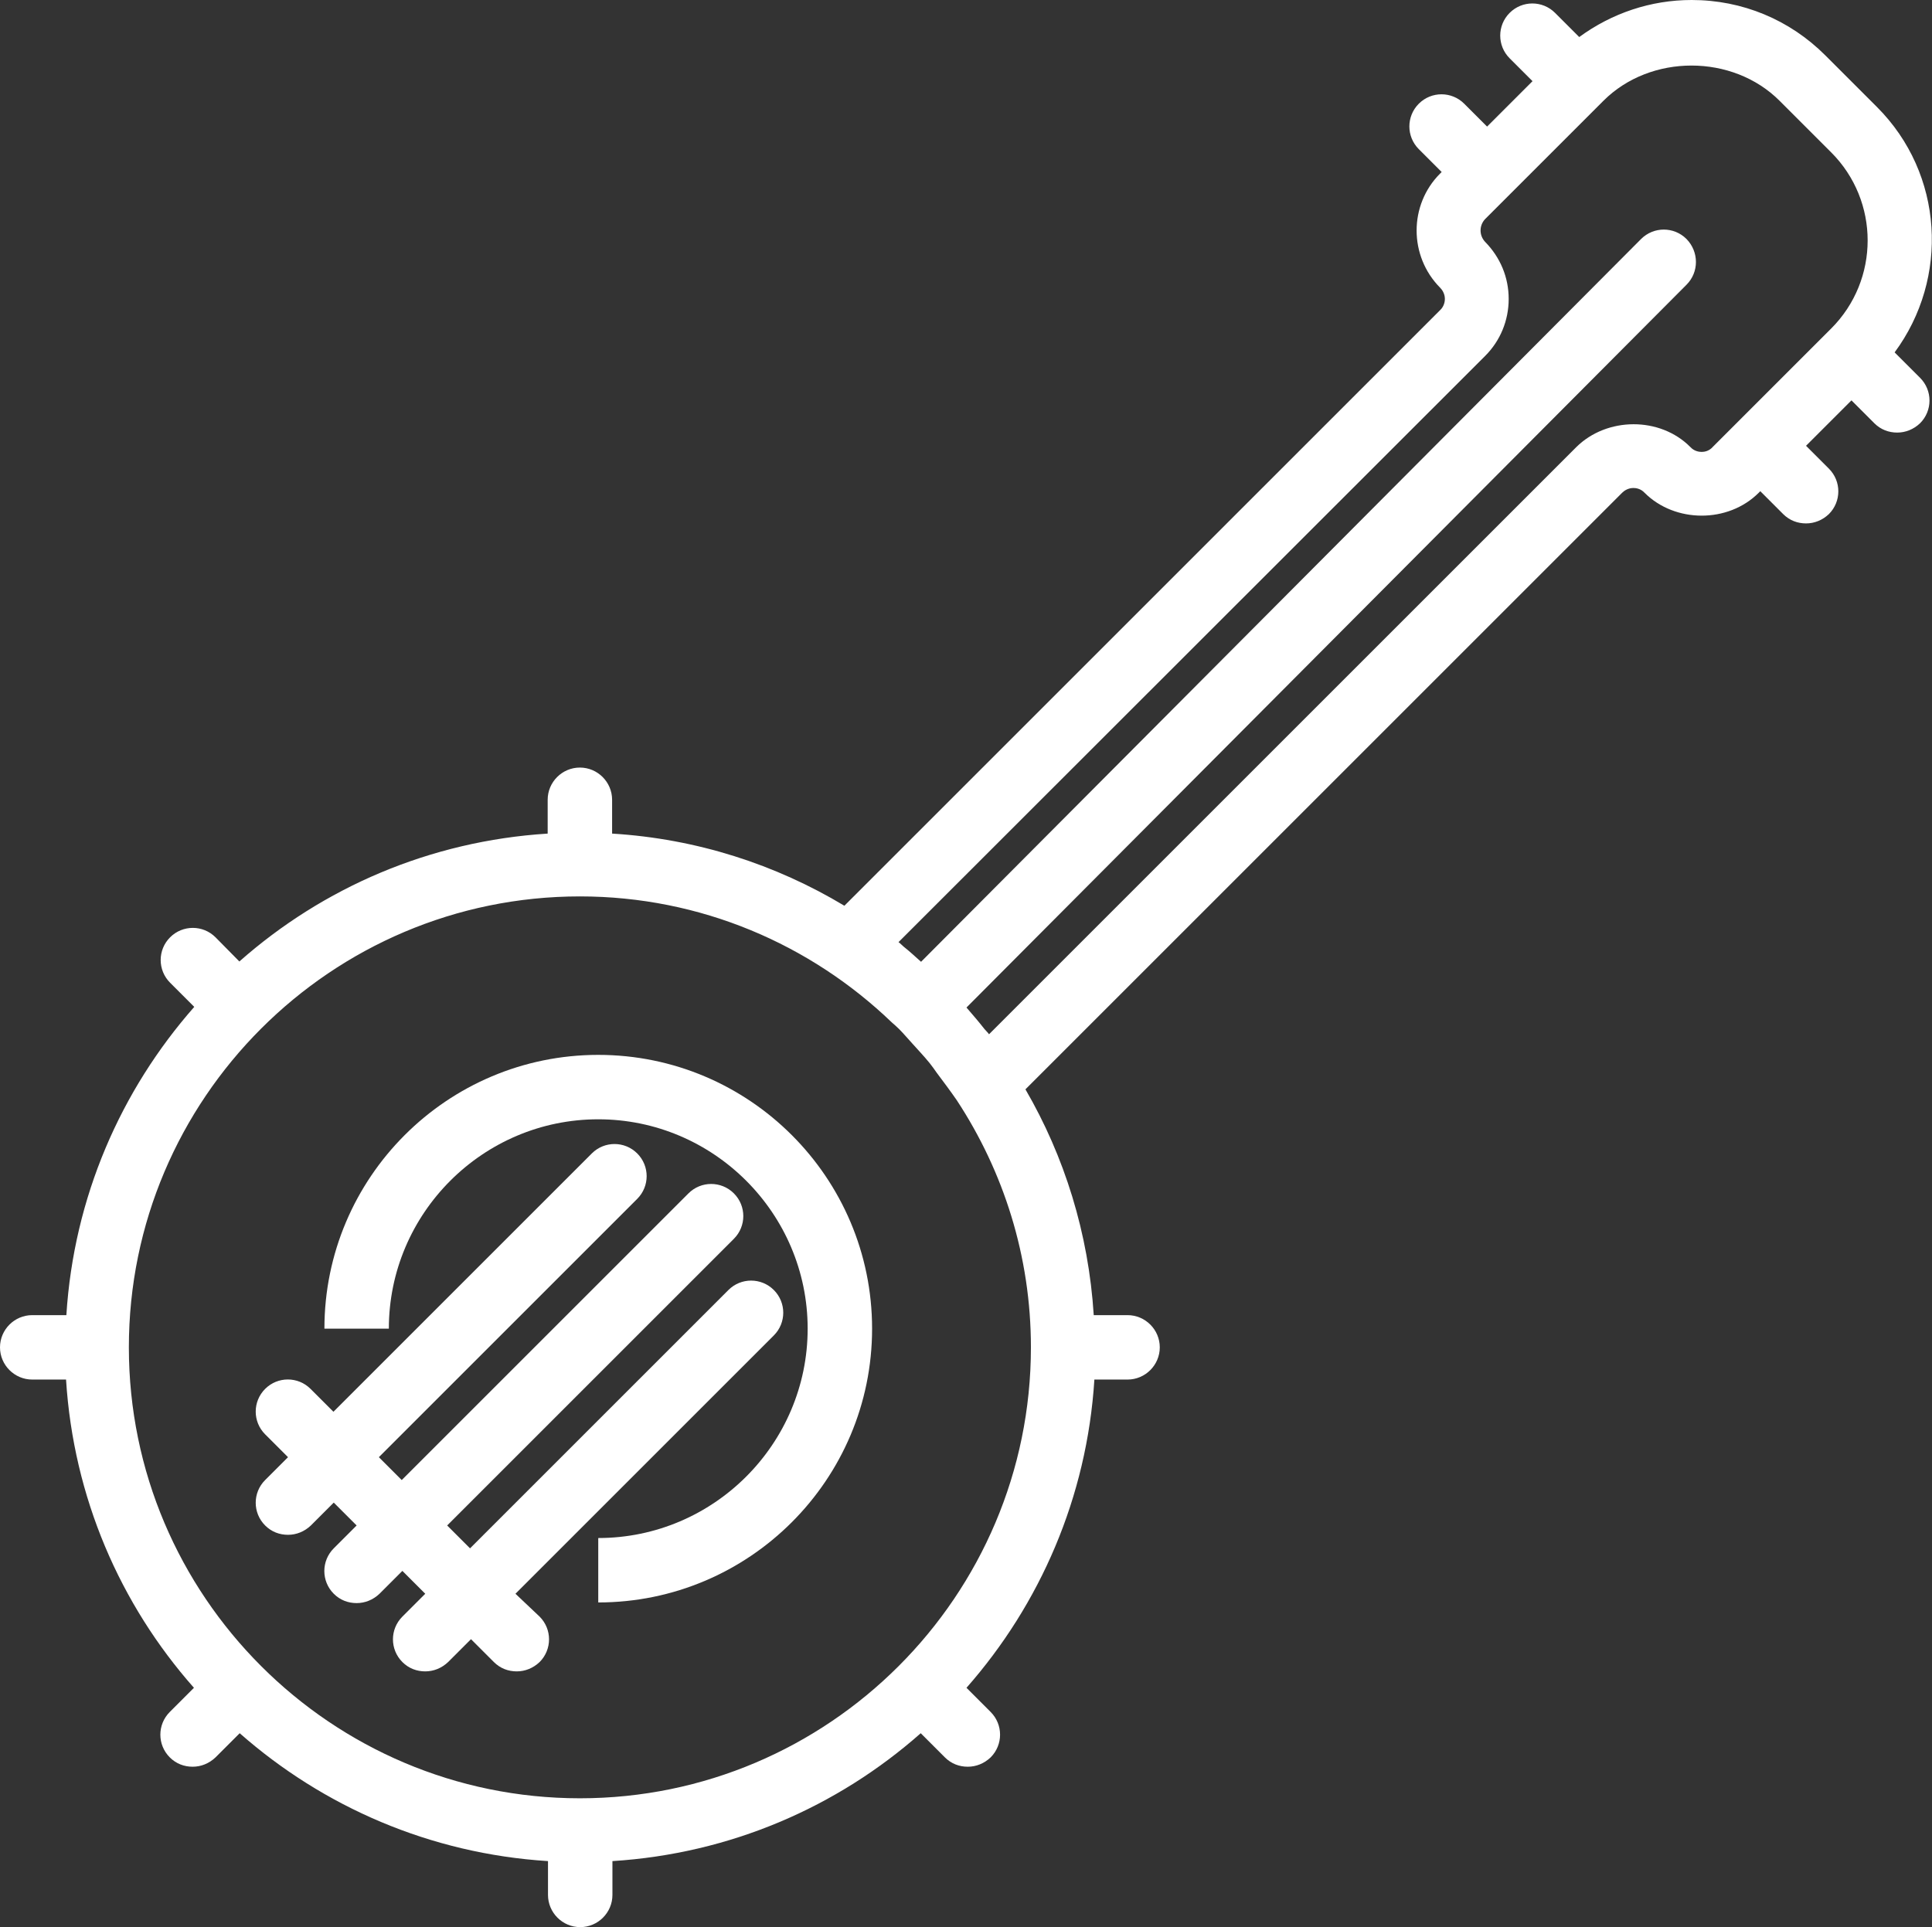 <svg fill="#FFFFFF" xmlns="http://www.w3.org/2000/svg" xmlns:xlink="http://www.w3.org/1999/xlink" version="1.1" x="0px" y="0px" viewBox="0 0 59.97 59.83" enable-background="new 0 0 59.97 59.83" xml:space="preserve"><rect x="0" y="0" width="59.97" height="59.83" fill="#333333" stroke="none"/><g><path d="M24.02,40.05c-0.39-0.39-1.02-0.39-1.41,0l-8.02,8.02l-0.71-0.71l8.9-8.9c0.39-0.39,0.39-1.02,0-1.41s-1.02-0.39-1.41,0   l-8.9,8.9l-0.71-0.71l8.02-8.02c0.39-0.39,0.39-1.02,0-1.41s-1.02-0.39-1.41,0l-8.02,8.02l-0.71-0.71c-0.39-0.39-1.02-0.39-1.41,0   s-0.39,1.02,0,1.41l0.71,0.71l-0.71,0.71c-0.39,0.39-0.39,1.02,0,1.41c0.2,0.2,0.45,0.29,0.71,0.29s0.51-0.1,0.71-0.29l0.71-0.71   l0.71,0.71l-0.71,0.71c-0.39,0.39-0.39,1.02,0,1.41c0.2,0.2,0.45,0.29,0.71,0.29s0.51-0.1,0.71-0.29l0.71-0.71l0.71,0.71   l-0.71,0.71c-0.39,0.39-0.39,1.02,0,1.41c0.2,0.2,0.45,0.29,0.71,0.29s0.51-0.1,0.71-0.29l0.71-0.71l0.71,0.71   c0.2,0.2,0.45,0.29,0.71,0.29s0.51-0.1,0.71-0.29c0.39-0.39,0.39-1.02,0-1.41L16,49.48l8.02-8.02   C24.41,41.07,24.41,40.44,24.02,40.05z"></path><path d="M18.57,32.75c-4.69,0-8.5,3.81-8.5,8.5h2c0-3.58,2.92-6.5,6.5-6.5s6.5,2.92,6.5,6.5s-2.92,6.5-6.5,6.5v2   c4.69,0,8.5-3.81,8.5-8.5S23.26,32.75,18.57,32.75z"></path><path d="M58.81,10.94c1.7-2.3,1.53-5.54-0.55-7.62l-1.6-1.6C55.55,0.61,54.08,0,52.51,0c-1.27,0-2.48,0.41-3.49,1.15L48.27,0.4   c-0.39-0.39-1.02-0.39-1.41,0s-0.39,1.02,0,1.41l0.71,0.71l-1.41,1.41l-0.71-0.71c-0.39-0.39-1.02-0.39-1.41,0   c-0.39,0.39-0.39,1.02,0,1.41l0.71,0.71l-0.05,0.05c-0.97,0.97-0.97,2.56,0,3.54c0.13,0.13,0.15,0.28,0.15,0.35   s-0.02,0.23-0.15,0.35L26.21,28.12c-2.13-1.28-4.58-2.08-7.21-2.24v-1.05c0-0.55-0.45-1-1-1s-1,0.45-1,1v1.05   c-3.66,0.23-6.98,1.68-9.57,3.97L6.69,29.1c-0.39-0.39-1.02-0.39-1.41,0c-0.39,0.39-0.39,1.02,0,1.41l0.75,0.75   c-2.28,2.59-3.74,5.91-3.97,9.57H1c-0.55,0-1,0.45-1,1s0.45,1,1,1h1.05c0.23,3.66,1.68,6.98,3.97,9.57l-0.75,0.75   c-0.39,0.39-0.39,1.02,0,1.41c0.2,0.2,0.45,0.29,0.71,0.29s0.51-0.1,0.71-0.29l0.75-0.75c2.59,2.28,5.91,3.74,9.57,3.97v1.05   c0,0.55,0.45,1,1,1s1-0.45,1-1v-1.05c3.66-0.23,6.98-1.68,9.57-3.97l0.75,0.75c0.2,0.2,0.45,0.29,0.71,0.29s0.51-0.1,0.71-0.29   c0.39-0.39,0.39-1.02,0-1.41l-0.75-0.75c2.28-2.59,3.74-5.91,3.97-9.57H35c0.55,0,1-0.45,1-1s-0.45-1-1-1h-1.05   c-0.16-2.54-0.91-4.93-2.12-7.01l18.52-18.52c0.13-0.13,0.28-0.15,0.35-0.15c0.08,0,0.23,0.02,0.35,0.15   c0.94,0.94,2.59,0.95,3.54,0l0.05-0.05l0.71,0.71c0.2,0.2,0.45,0.29,0.71,0.29s0.51-0.1,0.71-0.29c0.39-0.39,0.39-1.02,0-1.41   l-0.71-0.71l1.41-1.41l0.71,0.71c0.2,0.2,0.45,0.29,0.71,0.29s0.51-0.1,0.71-0.29c0.39-0.39,0.39-1.02,0-1.41L58.81,10.94z    M18,55.83c-7.72,0-14-6.28-14-14s6.28-14,14-14c3.75,0,7.16,1.49,9.68,3.91c0.08,0.07,0.16,0.14,0.23,0.21   c0.15,0.15,0.28,0.31,0.42,0.46c0.18,0.2,0.36,0.39,0.53,0.6c0.08,0.1,0.15,0.2,0.22,0.3c0.21,0.28,0.42,0.56,0.62,0.85   c1.45,2.21,2.3,4.84,2.3,7.67C32,49.55,25.72,55.83,18,55.83z M52.82,14.03c-0.08,0-0.23-0.02-0.35-0.15   c-0.94-0.95-2.59-0.94-3.54,0L30.7,32.11c-0.04-0.06-0.1-0.11-0.14-0.16c-0.18-0.23-0.37-0.45-0.56-0.67L52.35,8.84   c0.39-0.39,0.39-1.02,0-1.42c-0.39-0.39-1.02-0.39-1.41,0L28.59,29.86c-0.18-0.16-0.35-0.32-0.54-0.47   c-0.05-0.04-0.1-0.1-0.16-0.14L46.1,11.05c0.47-0.47,0.73-1.1,0.73-1.77c0-0.67-0.26-1.29-0.73-1.77c-0.19-0.2-0.19-0.51,0-0.71   l0.75-0.75c0,0,0,0,0,0s0,0,0,0l2.92-2.92c1.46-1.46,4.01-1.46,5.47,0l1.6,1.6c1.51,1.51,1.51,3.96,0,5.47l-0.09,0.09h0v0   l-3.58,3.58C53.05,14.01,52.9,14.03,52.82,14.03z"></path></g></svg>